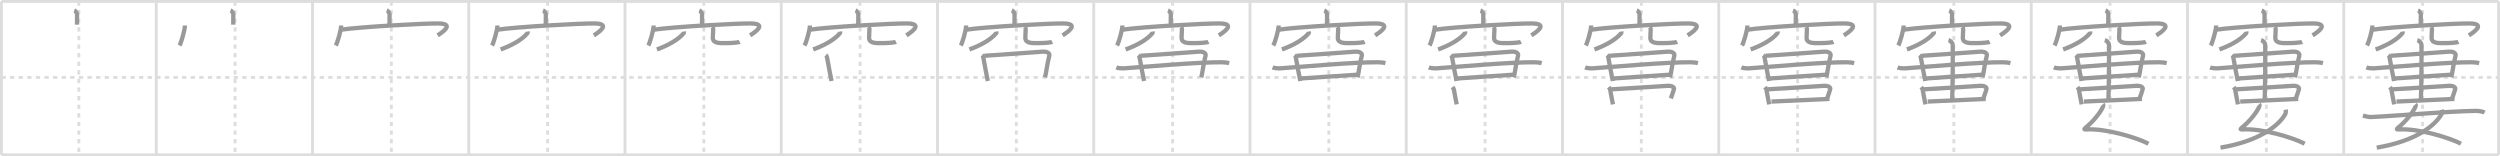<svg width="1744px" height="109px" viewBox="0 0 1744 109" xmlns="http://www.w3.org/2000/svg" xmlns:xlink="http://www.w3.org/1999/xlink" xml:space="preserve" version="1.1" baseProfile="full">
<line x1="1" y1="1" x2="1743" y2="1" style="stroke:#ddd;stroke-width:2"></line>
<line x1="1" y1="1" x2="1" y2="108" style="stroke:#ddd;stroke-width:2"></line>
<line x1="1" y1="108" x2="1743" y2="108" style="stroke:#ddd;stroke-width:2"></line>
<line x1="1743" y1="1" x2="1743" y2="108" style="stroke:#ddd;stroke-width:2"></line>
<line x1="109" y1="1" x2="109" y2="108" style="stroke:#ddd;stroke-width:2"></line>
<line x1="218" y1="1" x2="218" y2="108" style="stroke:#ddd;stroke-width:2"></line>
<line x1="327" y1="1" x2="327" y2="108" style="stroke:#ddd;stroke-width:2"></line>
<line x1="436" y1="1" x2="436" y2="108" style="stroke:#ddd;stroke-width:2"></line>
<line x1="545" y1="1" x2="545" y2="108" style="stroke:#ddd;stroke-width:2"></line>
<line x1="654" y1="1" x2="654" y2="108" style="stroke:#ddd;stroke-width:2"></line>
<line x1="763" y1="1" x2="763" y2="108" style="stroke:#ddd;stroke-width:2"></line>
<line x1="872" y1="1" x2="872" y2="108" style="stroke:#ddd;stroke-width:2"></line>
<line x1="981" y1="1" x2="981" y2="108" style="stroke:#ddd;stroke-width:2"></line>
<line x1="1090" y1="1" x2="1090" y2="108" style="stroke:#ddd;stroke-width:2"></line>
<line x1="1199" y1="1" x2="1199" y2="108" style="stroke:#ddd;stroke-width:2"></line>
<line x1="1308" y1="1" x2="1308" y2="108" style="stroke:#ddd;stroke-width:2"></line>
<line x1="1417" y1="1" x2="1417" y2="108" style="stroke:#ddd;stroke-width:2"></line>
<line x1="1526" y1="1" x2="1526" y2="108" style="stroke:#ddd;stroke-width:2"></line>
<line x1="1635" y1="1" x2="1635" y2="108" style="stroke:#ddd;stroke-width:2"></line>
<line x1="1" y1="54" x2="1743" y2="54" style="stroke:#ddd;stroke-width:2;stroke-dasharray:3 3"></line>
<line x1="55" y1="1" x2="55" y2="108" style="stroke:#ddd;stroke-width:2;stroke-dasharray:3 3"></line>
<line x1="164" y1="1" x2="164" y2="108" style="stroke:#ddd;stroke-width:2;stroke-dasharray:3 3"></line>
<line x1="273" y1="1" x2="273" y2="108" style="stroke:#ddd;stroke-width:2;stroke-dasharray:3 3"></line>
<line x1="382" y1="1" x2="382" y2="108" style="stroke:#ddd;stroke-width:2;stroke-dasharray:3 3"></line>
<line x1="491" y1="1" x2="491" y2="108" style="stroke:#ddd;stroke-width:2;stroke-dasharray:3 3"></line>
<line x1="600" y1="1" x2="600" y2="108" style="stroke:#ddd;stroke-width:2;stroke-dasharray:3 3"></line>
<line x1="709" y1="1" x2="709" y2="108" style="stroke:#ddd;stroke-width:2;stroke-dasharray:3 3"></line>
<line x1="818" y1="1" x2="818" y2="108" style="stroke:#ddd;stroke-width:2;stroke-dasharray:3 3"></line>
<line x1="927" y1="1" x2="927" y2="108" style="stroke:#ddd;stroke-width:2;stroke-dasharray:3 3"></line>
<line x1="1036" y1="1" x2="1036" y2="108" style="stroke:#ddd;stroke-width:2;stroke-dasharray:3 3"></line>
<line x1="1145" y1="1" x2="1145" y2="108" style="stroke:#ddd;stroke-width:2;stroke-dasharray:3 3"></line>
<line x1="1254" y1="1" x2="1254" y2="108" style="stroke:#ddd;stroke-width:2;stroke-dasharray:3 3"></line>
<line x1="1363" y1="1" x2="1363" y2="108" style="stroke:#ddd;stroke-width:2;stroke-dasharray:3 3"></line>
<line x1="1472" y1="1" x2="1472" y2="108" style="stroke:#ddd;stroke-width:2;stroke-dasharray:3 3"></line>
<line x1="1581" y1="1" x2="1581" y2="108" style="stroke:#ddd;stroke-width:2;stroke-dasharray:3 3"></line>
<line x1="1690" y1="1" x2="1690" y2="108" style="stroke:#ddd;stroke-width:2;stroke-dasharray:3 3"></line>
<path d="M51.81,7.25c0.81,0.3,1.97,1.8,1.95,2.68c-0.06,2.77-0.06,4.76-0.06,7.29" style="fill:none;stroke:#999;stroke-width:3"></path>

<path d="M160.81,7.25c0.81,0.3,1.97,1.8,1.95,2.68c-0.06,2.77-0.06,4.76-0.06,7.29" style="fill:none;stroke:#999;stroke-width:3"></path>
<path d="M129.0,17.76c0,3.17-2.57,11.88-3.74,13.99" style="fill:none;stroke:#999;stroke-width:3"></path>

<path d="M269.81,7.25c0.81,0.3,1.97,1.8,1.95,2.68c-0.06,2.77-0.06,4.76-0.06,7.29" style="fill:none;stroke:#999;stroke-width:3"></path>
<path d="M238.0,17.76c0,3.17-2.57,11.88-3.74,13.99" style="fill:none;stroke:#999;stroke-width:3"></path>
<path d="M237.87,20.74c12.8-1.99,58.5-4.49,67.84-4.38c12.09,0.14,2.56,6.41-0.45,8.3" style="fill:none;stroke:#999;stroke-width:3"></path>

<path d="M378.81,7.25c0.81,0.3,1.97,1.8,1.95,2.68c-0.06,2.77-0.06,4.76-0.06,7.29" style="fill:none;stroke:#999;stroke-width:3"></path>
<path d="M347.0,17.76c0,3.17-2.57,11.88-3.74,13.99" style="fill:none;stroke:#999;stroke-width:3"></path>
<path d="M346.87,20.74c12.8-1.99,58.5-4.49,67.84-4.38c12.09,0.14,2.56,6.41-0.45,8.3" style="fill:none;stroke:#999;stroke-width:3"></path>
<path d="M368.02,22c0.05,0.29,0.21,0.79-0.11,1.18c-2.93,3.63-9.09,7.83-18.66,11.32" style="fill:none;stroke:#999;stroke-width:3"></path>

<path d="M487.81,7.25c0.81,0.3,1.97,1.8,1.95,2.68c-0.06,2.77-0.06,4.76-0.06,7.29" style="fill:none;stroke:#999;stroke-width:3"></path>
<path d="M456.0,17.76c0,3.17-2.57,11.88-3.74,13.99" style="fill:none;stroke:#999;stroke-width:3"></path>
<path d="M455.87,20.74c12.8-1.99,58.5-4.49,67.84-4.38c12.09,0.14,2.56,6.41-0.45,8.3" style="fill:none;stroke:#999;stroke-width:3"></path>
<path d="M477.02,22c0.05,0.29,0.21,0.79-0.11,1.18c-2.93,3.63-9.09,7.83-18.66,11.32" style="fill:none;stroke:#999;stroke-width:3"></path>
<path d="M496.84,18.87c0.37,0.38,0.68,0.83,0.68,1.42c0,1.56-0.26,4.29-0.26,6.08c0,4.17,5.31,3.7,9.64,3.7c4.57,0,8.49-0.54,9.13-0.84" style="fill:none;stroke:#999;stroke-width:3"></path>

<path d="M596.81,7.25c0.81,0.3,1.97,1.8,1.95,2.68c-0.06,2.77-0.06,4.76-0.06,7.29" style="fill:none;stroke:#999;stroke-width:3"></path>
<path d="M565.0,17.76c0,3.17-2.57,11.88-3.74,13.99" style="fill:none;stroke:#999;stroke-width:3"></path>
<path d="M564.87,20.74c12.8-1.99,58.5-4.49,67.84-4.38c12.09,0.14,2.56,6.41-0.45,8.3" style="fill:none;stroke:#999;stroke-width:3"></path>
<path d="M586.02,22c0.05,0.29,0.21,0.79-0.11,1.18c-2.93,3.63-9.09,7.83-18.66,11.32" style="fill:none;stroke:#999;stroke-width:3"></path>
<path d="M605.84,18.87c0.37,0.38,0.68,0.83,0.68,1.42c0,1.56-0.26,4.29-0.26,6.08c0,4.17,5.31,3.7,9.64,3.7c4.57,0,8.49-0.54,9.13-0.84" style="fill:none;stroke:#999;stroke-width:3"></path>
<path d="M576.12,38.4c0.25,0.21,0.76,1.15,0.9,1.98c0.93,5.47,2.34,12.54,3.06,16.13" style="fill:none;stroke:#999;stroke-width:3"></path>

<path d="M705.81,7.25c0.81,0.3,1.97,1.8,1.95,2.68c-0.06,2.77-0.06,4.76-0.06,7.29" style="fill:none;stroke:#999;stroke-width:3"></path>
<path d="M674.0,17.76c0,3.17-2.57,11.88-3.74,13.99" style="fill:none;stroke:#999;stroke-width:3"></path>
<path d="M673.87,20.74c12.8-1.99,58.5-4.49,67.84-4.38c12.09,0.14,2.56,6.41-0.45,8.3" style="fill:none;stroke:#999;stroke-width:3"></path>
<path d="M695.02,22c0.05,0.29,0.21,0.79-0.11,1.18c-2.93,3.63-9.09,7.83-18.66,11.32" style="fill:none;stroke:#999;stroke-width:3"></path>
<path d="M714.84,18.87c0.37,0.38,0.68,0.83,0.68,1.42c0,1.56-0.26,4.29-0.26,6.08c0,4.17,5.31,3.7,9.64,3.7c4.57,0,8.49-0.54,9.13-0.84" style="fill:none;stroke:#999;stroke-width:3"></path>
<path d="M685.12,38.4c0.25,0.21,0.76,1.15,0.9,1.98c0.93,5.47,2.34,12.54,3.06,16.13" style="fill:none;stroke:#999;stroke-width:3"></path>
<path d="M686.61,38.92c12.65-0.82,30.78-2.17,40.79-2.88c3.19-0.23,5.02,1.18,4.61,2.75C730.38,45.05,729.93,50.53,729.0,54" style="fill:none;stroke:#999;stroke-width:3"></path>

<path d="M814.81,7.25c0.81,0.3,1.97,1.8,1.95,2.68c-0.06,2.77-0.06,4.76-0.06,7.29" style="fill:none;stroke:#999;stroke-width:3"></path>
<path d="M783.0,17.76c0,3.17-2.57,11.88-3.74,13.99" style="fill:none;stroke:#999;stroke-width:3"></path>
<path d="M782.87,20.74c12.8-1.99,58.5-4.49,67.84-4.38c12.09,0.14,2.56,6.41-0.45,8.3" style="fill:none;stroke:#999;stroke-width:3"></path>
<path d="M804.02,22c0.05,0.29,0.21,0.79-0.11,1.18c-2.93,3.63-9.09,7.83-18.66,11.32" style="fill:none;stroke:#999;stroke-width:3"></path>
<path d="M823.84,18.87c0.37,0.38,0.68,0.83,0.68,1.42c0,1.56-0.26,4.29-0.26,6.08c0,4.17,5.31,3.7,9.64,3.7c4.57,0,8.49-0.54,9.13-0.84" style="fill:none;stroke:#999;stroke-width:3"></path>
<path d="M794.12,38.4c0.25,0.21,0.76,1.15,0.9,1.98c0.93,5.47,2.34,12.54,3.06,16.13" style="fill:none;stroke:#999;stroke-width:3"></path>
<path d="M795.61,38.92c12.65-0.82,30.78-2.17,40.79-2.88c3.19-0.23,5.02,1.18,4.61,2.75C839.38,45.05,838.93,50.53,838.0,54" style="fill:none;stroke:#999;stroke-width:3"></path>
<path d="M778.75,47.03c1.49,0.61,4.22,0.71,5.71,0.61c12.79-0.89,51.54-4.39,67.82-4.21c2.48,0.03,3.97,0.29,5.21,0.6" style="fill:none;stroke:#999;stroke-width:3"></path>

<path d="M923.81,7.25c0.81,0.3,1.97,1.8,1.95,2.68c-0.06,2.77-0.06,4.76-0.06,7.29" style="fill:none;stroke:#999;stroke-width:3"></path>
<path d="M892.0,17.76c0,3.17-2.57,11.88-3.74,13.99" style="fill:none;stroke:#999;stroke-width:3"></path>
<path d="M891.87,20.74c12.8-1.99,58.5-4.49,67.84-4.38c12.09,0.14,2.56,6.41-0.45,8.3" style="fill:none;stroke:#999;stroke-width:3"></path>
<path d="M913.02,22c0.05,0.29,0.21,0.79-0.11,1.18c-2.93,3.63-9.09,7.83-18.66,11.32" style="fill:none;stroke:#999;stroke-width:3"></path>
<path d="M932.84,18.87c0.37,0.38,0.68,0.83,0.68,1.42c0,1.56-0.26,4.29-0.26,6.08c0,4.17,5.31,3.7,9.64,3.7c4.57,0,8.49-0.54,9.13-0.84" style="fill:none;stroke:#999;stroke-width:3"></path>
<path d="M903.12,38.4c0.25,0.21,0.76,1.15,0.9,1.98c0.93,5.47,2.34,12.54,3.06,16.13" style="fill:none;stroke:#999;stroke-width:3"></path>
<path d="M904.61,38.92c12.65-0.82,30.78-2.17,40.79-2.88c3.19-0.23,5.02,1.18,4.61,2.75C948.38,45.05,947.93,50.53,947.0,54" style="fill:none;stroke:#999;stroke-width:3"></path>
<path d="M887.75,47.03c1.49,0.61,4.22,0.71,5.71,0.61c12.79-0.89,51.54-4.39,67.82-4.21c2.48,0.03,3.97,0.29,5.21,0.6" style="fill:none;stroke:#999;stroke-width:3"></path>
<path d="M907.0,54.78c3.54-0.17,35.44-2.52,40-2.69" style="fill:none;stroke:#999;stroke-width:3"></path>

<path d="M1032.81,7.25c0.81,0.3,1.97,1.8,1.95,2.68c-0.06,2.77-0.06,4.76-0.06,7.29" style="fill:none;stroke:#999;stroke-width:3"></path>
<path d="M1001.0,17.76c0,3.17-2.57,11.88-3.74,13.99" style="fill:none;stroke:#999;stroke-width:3"></path>
<path d="M1000.87,20.74c12.8-1.99,58.5-4.49,67.84-4.38c12.09,0.14,2.56,6.41-0.45,8.3" style="fill:none;stroke:#999;stroke-width:3"></path>
<path d="M1022.02,22c0.05,0.29,0.21,0.79-0.11,1.18c-2.93,3.63-9.09,7.83-18.66,11.32" style="fill:none;stroke:#999;stroke-width:3"></path>
<path d="M1041.84,18.87c0.37,0.38,0.68,0.83,0.68,1.42c0,1.56-0.26,4.29-0.26,6.08c0,4.17,5.31,3.7,9.64,3.7c4.57,0,8.49-0.54,9.13-0.84" style="fill:none;stroke:#999;stroke-width:3"></path>
<path d="M1012.12,38.4c0.25,0.21,0.76,1.15,0.9,1.98c0.93,5.47,2.34,12.54,3.06,16.13" style="fill:none;stroke:#999;stroke-width:3"></path>
<path d="M1013.61,38.92c12.65-0.82,30.78-2.17,40.79-2.88c3.19-0.23,5.02,1.18,4.61,2.75C1057.38,45.05,1056.93,50.53,1056.0,54" style="fill:none;stroke:#999;stroke-width:3"></path>
<path d="M996.75,47.03c1.49,0.61,4.22,0.71,5.71,0.61c12.79-0.89,51.54-4.39,67.82-4.21c2.48,0.03,3.97,0.29,5.21,0.6" style="fill:none;stroke:#999;stroke-width:3"></path>
<path d="M1016.0,54.78c3.54-0.17,35.44-2.52,40-2.69" style="fill:none;stroke:#999;stroke-width:3"></path>
<path d="M1013.25,60.75c0.31,0.43,0.86,1,1.01,1.94c0.55,3.48,1.35,6.9,1.93,10.12" style="fill:none;stroke:#999;stroke-width:3"></path>

<path d="M1141.81,7.25c0.81,0.3,1.97,1.8,1.95,2.68c-0.06,2.77-0.06,4.76-0.06,7.29" style="fill:none;stroke:#999;stroke-width:3"></path>
<path d="M1110.0,17.76c0,3.17-2.57,11.88-3.74,13.99" style="fill:none;stroke:#999;stroke-width:3"></path>
<path d="M1109.87,20.74c12.8-1.99,58.5-4.49,67.84-4.38c12.09,0.14,2.56,6.41-0.45,8.3" style="fill:none;stroke:#999;stroke-width:3"></path>
<path d="M1131.02,22c0.05,0.29,0.21,0.79-0.11,1.18c-2.93,3.63-9.09,7.83-18.66,11.32" style="fill:none;stroke:#999;stroke-width:3"></path>
<path d="M1150.84,18.87c0.37,0.38,0.68,0.83,0.68,1.42c0,1.56-0.26,4.29-0.26,6.08c0,4.17,5.31,3.7,9.64,3.7c4.57,0,8.49-0.54,9.13-0.84" style="fill:none;stroke:#999;stroke-width:3"></path>
<path d="M1121.12,38.4c0.25,0.21,0.76,1.15,0.9,1.98c0.93,5.47,2.34,12.54,3.06,16.13" style="fill:none;stroke:#999;stroke-width:3"></path>
<path d="M1122.61,38.92c12.65-0.82,30.78-2.17,40.79-2.88c3.19-0.23,5.02,1.18,4.61,2.75C1166.38,45.05,1165.93,50.53,1165.0,54" style="fill:none;stroke:#999;stroke-width:3"></path>
<path d="M1105.75,47.03c1.49,0.61,4.22,0.71,5.71,0.61c12.79-0.89,51.54-4.39,67.82-4.21c2.48,0.03,3.97,0.29,5.21,0.6" style="fill:none;stroke:#999;stroke-width:3"></path>
<path d="M1125.0,54.78c3.54-0.17,35.44-2.52,40-2.69" style="fill:none;stroke:#999;stroke-width:3"></path>
<path d="M1122.25,60.75c0.31,0.43,0.86,1,1.01,1.94c0.55,3.48,1.35,6.9,1.93,10.12" style="fill:none;stroke:#999;stroke-width:3"></path>
<path d="M1124.11,62.31c12.3-0.69,29.44-1.83,39.17-2.43c3.1-0.19,4.89,1,4.48,2.33c-0.48,1.56-1.43,4.56-2.18,6.44" style="fill:none;stroke:#999;stroke-width:3"></path>

<path d="M1250.81,7.25c0.81,0.3,1.97,1.8,1.95,2.68c-0.06,2.77-0.06,4.76-0.06,7.29" style="fill:none;stroke:#999;stroke-width:3"></path>
<path d="M1219.0,17.76c0,3.17-2.57,11.88-3.74,13.99" style="fill:none;stroke:#999;stroke-width:3"></path>
<path d="M1218.87,20.74c12.8-1.99,58.5-4.49,67.84-4.38c12.09,0.14,2.56,6.41-0.45,8.3" style="fill:none;stroke:#999;stroke-width:3"></path>
<path d="M1240.02,22c0.05,0.29,0.21,0.79-0.11,1.18c-2.93,3.63-9.09,7.83-18.66,11.32" style="fill:none;stroke:#999;stroke-width:3"></path>
<path d="M1259.84,18.87c0.37,0.38,0.68,0.83,0.68,1.42c0,1.56-0.26,4.29-0.26,6.08c0,4.17,5.31,3.7,9.64,3.7c4.57,0,8.49-0.54,9.13-0.84" style="fill:none;stroke:#999;stroke-width:3"></path>
<path d="M1230.12,38.4c0.25,0.21,0.76,1.15,0.9,1.98c0.93,5.47,2.34,12.54,3.06,16.13" style="fill:none;stroke:#999;stroke-width:3"></path>
<path d="M1231.61,38.92c12.65-0.82,30.78-2.17,40.79-2.88c3.19-0.23,5.02,1.18,4.61,2.75C1275.38,45.05,1274.93,50.53,1274.0,54" style="fill:none;stroke:#999;stroke-width:3"></path>
<path d="M1214.75,47.03c1.49,0.61,4.22,0.71,5.71,0.61c12.79-0.89,51.54-4.39,67.82-4.21c2.48,0.03,3.97,0.29,5.21,0.6" style="fill:none;stroke:#999;stroke-width:3"></path>
<path d="M1234.0,54.78c3.54-0.17,35.44-2.52,40-2.69" style="fill:none;stroke:#999;stroke-width:3"></path>
<path d="M1231.25,60.75c0.31,0.43,0.86,1,1.01,1.94c0.55,3.48,1.35,6.9,1.93,10.12" style="fill:none;stroke:#999;stroke-width:3"></path>
<path d="M1233.11,62.31c12.3-0.69,29.44-1.83,39.17-2.43c3.1-0.19,4.89,1,4.48,2.33c-0.48,1.56-1.43,4.56-2.18,6.44" style="fill:none;stroke:#999;stroke-width:3"></path>
<path d="M1235.76,70.85c3.21-0.12,36.35-1.73,40.48-1.87" style="fill:none;stroke:#999;stroke-width:3"></path>

<path d="M1359.81,7.25c0.81,0.3,1.97,1.8,1.95,2.68c-0.06,2.77-0.06,4.76-0.06,7.29" style="fill:none;stroke:#999;stroke-width:3"></path>
<path d="M1328.0,17.76c0,3.17-2.57,11.88-3.74,13.99" style="fill:none;stroke:#999;stroke-width:3"></path>
<path d="M1327.87,20.74c12.8-1.99,58.5-4.49,67.84-4.38c12.09,0.14,2.56,6.41-0.45,8.3" style="fill:none;stroke:#999;stroke-width:3"></path>
<path d="M1349.02,22c0.05,0.29,0.21,0.79-0.11,1.18c-2.93,3.63-9.09,7.83-18.66,11.32" style="fill:none;stroke:#999;stroke-width:3"></path>
<path d="M1368.84,18.87c0.37,0.38,0.68,0.83,0.68,1.42c0,1.56-0.26,4.29-0.26,6.08c0,4.17,5.31,3.7,9.64,3.7c4.57,0,8.49-0.54,9.13-0.84" style="fill:none;stroke:#999;stroke-width:3"></path>
<path d="M1339.12,38.4c0.25,0.21,0.76,1.15,0.9,1.98c0.93,5.47,2.34,12.54,3.06,16.13" style="fill:none;stroke:#999;stroke-width:3"></path>
<path d="M1340.61,38.92c12.65-0.82,30.78-2.17,40.79-2.88c3.19-0.23,5.02,1.18,4.61,2.75C1384.38,45.05,1383.93,50.53,1383.0,54" style="fill:none;stroke:#999;stroke-width:3"></path>
<path d="M1323.75,47.03c1.49,0.61,4.22,0.71,5.71,0.61c12.79-0.89,51.54-4.39,67.82-4.21c2.48,0.03,3.97,0.29,5.21,0.6" style="fill:none;stroke:#999;stroke-width:3"></path>
<path d="M1343.0,54.78c3.54-0.17,35.44-2.52,40-2.69" style="fill:none;stroke:#999;stroke-width:3"></path>
<path d="M1340.25,60.75c0.31,0.43,0.86,1,1.01,1.94c0.55,3.48,1.35,6.9,1.93,10.12" style="fill:none;stroke:#999;stroke-width:3"></path>
<path d="M1342.11,62.31c12.3-0.69,29.44-1.83,39.17-2.43c3.1-0.19,4.89,1,4.48,2.33c-0.48,1.56-1.43,4.56-2.18,6.44" style="fill:none;stroke:#999;stroke-width:3"></path>
<path d="M1344.76,70.85c3.21-0.12,36.35-1.73,40.48-1.87" style="fill:none;stroke:#999;stroke-width:3"></path>
<path d="M1359.3,28c1.57,0.41,2.5,1.85,2.82,2.68c0.31,0.82,0,34.03-0.31,39.18" style="fill:none;stroke:#999;stroke-width:3"></path>

<path d="M1468.81,7.25c0.81,0.3,1.97,1.8,1.95,2.68c-0.06,2.77-0.06,4.76-0.06,7.29" style="fill:none;stroke:#999;stroke-width:3"></path>
<path d="M1437.0,17.76c0,3.17-2.57,11.88-3.74,13.99" style="fill:none;stroke:#999;stroke-width:3"></path>
<path d="M1436.87,20.74c12.8-1.99,58.5-4.49,67.84-4.38c12.09,0.14,2.56,6.41-0.45,8.3" style="fill:none;stroke:#999;stroke-width:3"></path>
<path d="M1458.02,22c0.05,0.29,0.21,0.79-0.11,1.18c-2.93,3.63-9.09,7.83-18.66,11.32" style="fill:none;stroke:#999;stroke-width:3"></path>
<path d="M1477.84,18.87c0.37,0.38,0.68,0.83,0.68,1.42c0,1.56-0.26,4.29-0.26,6.08c0,4.17,5.31,3.7,9.64,3.7c4.57,0,8.49-0.54,9.13-0.84" style="fill:none;stroke:#999;stroke-width:3"></path>
<path d="M1448.12,38.4c0.25,0.21,0.76,1.15,0.9,1.98c0.93,5.47,2.34,12.54,3.06,16.13" style="fill:none;stroke:#999;stroke-width:3"></path>
<path d="M1449.61,38.92c12.65-0.82,30.78-2.17,40.79-2.88c3.19-0.23,5.02,1.18,4.61,2.75C1493.38,45.05,1492.93,50.53,1492.0,54" style="fill:none;stroke:#999;stroke-width:3"></path>
<path d="M1432.75,47.03c1.49,0.61,4.22,0.71,5.71,0.61c12.79-0.89,51.54-4.39,67.82-4.21c2.48,0.03,3.97,0.29,5.21,0.6" style="fill:none;stroke:#999;stroke-width:3"></path>
<path d="M1452.0,54.78c3.54-0.17,35.44-2.52,40-2.69" style="fill:none;stroke:#999;stroke-width:3"></path>
<path d="M1449.25,60.75c0.31,0.43,0.86,1,1.01,1.94c0.55,3.48,1.35,6.9,1.93,10.12" style="fill:none;stroke:#999;stroke-width:3"></path>
<path d="M1451.11,62.31c12.3-0.69,29.44-1.83,39.17-2.43c3.1-0.19,4.89,1,4.48,2.33c-0.48,1.56-1.43,4.56-2.18,6.44" style="fill:none;stroke:#999;stroke-width:3"></path>
<path d="M1453.76,70.85c3.21-0.12,36.35-1.73,40.48-1.87" style="fill:none;stroke:#999;stroke-width:3"></path>
<path d="M1468.3,28c1.57,0.41,2.5,1.85,2.82,2.68c0.31,0.82,0,34.03-0.31,39.18" style="fill:none;stroke:#999;stroke-width:3"></path>
<path d="M1466.98,72.7c0.52,0.54,0.24,1.29-0.08,2.03c-1.59,3.65-6.65,10.1-12.27,14.59c-1.22,0.98-0.19,1.07,0.79,1c13.77-0.97,35.87,5.98,43.33,9.93" style="fill:none;stroke:#999;stroke-width:3"></path>

<path d="M1577.81,7.25c0.81,0.3,1.97,1.8,1.95,2.68c-0.06,2.77-0.06,4.76-0.06,7.29" style="fill:none;stroke:#999;stroke-width:3"></path>
<path d="M1546.0,17.76c0,3.17-2.57,11.88-3.74,13.99" style="fill:none;stroke:#999;stroke-width:3"></path>
<path d="M1545.87,20.74c12.8-1.99,58.5-4.49,67.84-4.38c12.09,0.14,2.56,6.41-0.45,8.3" style="fill:none;stroke:#999;stroke-width:3"></path>
<path d="M1567.02,22c0.05,0.29,0.21,0.79-0.11,1.18c-2.93,3.63-9.09,7.83-18.66,11.32" style="fill:none;stroke:#999;stroke-width:3"></path>
<path d="M1586.84,18.87c0.37,0.38,0.68,0.83,0.68,1.42c0,1.56-0.26,4.29-0.26,6.08c0,4.17,5.31,3.7,9.64,3.7c4.57,0,8.49-0.54,9.13-0.84" style="fill:none;stroke:#999;stroke-width:3"></path>
<path d="M1557.12,38.4c0.25,0.21,0.76,1.15,0.9,1.98c0.93,5.47,2.34,12.54,3.06,16.13" style="fill:none;stroke:#999;stroke-width:3"></path>
<path d="M1558.61,38.92c12.65-0.82,30.78-2.17,40.79-2.88c3.19-0.23,5.02,1.18,4.61,2.75C1602.38,45.05,1601.93,50.53,1601.0,54" style="fill:none;stroke:#999;stroke-width:3"></path>
<path d="M1541.75,47.03c1.49,0.61,4.22,0.71,5.71,0.61c12.79-0.89,51.54-4.39,67.82-4.21c2.48,0.03,3.97,0.29,5.21,0.6" style="fill:none;stroke:#999;stroke-width:3"></path>
<path d="M1561.0,54.78c3.54-0.17,35.44-2.52,40-2.69" style="fill:none;stroke:#999;stroke-width:3"></path>
<path d="M1558.25,60.75c0.31,0.43,0.86,1,1.01,1.94c0.55,3.48,1.35,6.9,1.93,10.12" style="fill:none;stroke:#999;stroke-width:3"></path>
<path d="M1560.11,62.31c12.3-0.69,29.44-1.83,39.17-2.43c3.1-0.19,4.89,1,4.48,2.33c-0.48,1.56-1.43,4.56-2.18,6.44" style="fill:none;stroke:#999;stroke-width:3"></path>
<path d="M1562.76,70.85c3.21-0.12,36.35-1.73,40.48-1.87" style="fill:none;stroke:#999;stroke-width:3"></path>
<path d="M1577.3,28c1.57,0.41,2.5,1.85,2.82,2.68c0.31,0.82,0,34.03-0.31,39.18" style="fill:none;stroke:#999;stroke-width:3"></path>
<path d="M1575.98,72.7c0.52,0.54,0.24,1.29-0.08,2.03c-1.59,3.65-6.65,10.1-12.27,14.59c-1.22,0.98-0.19,1.07,0.79,1c13.77-0.97,35.87,5.98,43.33,9.93" style="fill:none;stroke:#999;stroke-width:3"></path>
<path d="M1594.5,76.5c0.14,0.63,0.23,2.17-0.28,3.08C1590.12,86.99,1577.25,98.25,1549.0,103" style="fill:none;stroke:#999;stroke-width:3"></path>

<path d="M1686.81,7.25c0.81,0.3,1.97,1.8,1.95,2.68c-0.06,2.77-0.06,4.76-0.06,7.29" style="fill:none;stroke:#999;stroke-width:3"></path>
<path d="M1655.0,17.76c0,3.17-2.57,11.88-3.74,13.99" style="fill:none;stroke:#999;stroke-width:3"></path>
<path d="M1654.87,20.74c12.8-1.99,58.5-4.49,67.84-4.38c12.09,0.14,2.56,6.41-0.45,8.3" style="fill:none;stroke:#999;stroke-width:3"></path>
<path d="M1676.02,22c0.05,0.29,0.21,0.79-0.11,1.18c-2.93,3.63-9.09,7.83-18.66,11.32" style="fill:none;stroke:#999;stroke-width:3"></path>
<path d="M1695.84,18.87c0.37,0.38,0.68,0.83,0.68,1.42c0,1.56-0.26,4.29-0.26,6.08c0,4.17,5.31,3.7,9.64,3.7c4.57,0,8.49-0.54,9.13-0.84" style="fill:none;stroke:#999;stroke-width:3"></path>
<path d="M1666.12,38.4c0.25,0.21,0.76,1.15,0.9,1.98c0.93,5.47,2.34,12.54,3.06,16.13" style="fill:none;stroke:#999;stroke-width:3"></path>
<path d="M1667.61,38.92c12.65-0.82,30.78-2.17,40.79-2.88c3.19-0.23,5.02,1.18,4.61,2.75C1711.38,45.05,1710.93,50.53,1710.0,54" style="fill:none;stroke:#999;stroke-width:3"></path>
<path d="M1650.75,47.03c1.49,0.61,4.22,0.71,5.71,0.61c12.79-0.89,51.54-4.39,67.82-4.21c2.48,0.03,3.97,0.29,5.21,0.6" style="fill:none;stroke:#999;stroke-width:3"></path>
<path d="M1670.0,54.78c3.54-0.17,35.44-2.52,40-2.69" style="fill:none;stroke:#999;stroke-width:3"></path>
<path d="M1667.25,60.75c0.31,0.43,0.86,1,1.01,1.94c0.55,3.48,1.35,6.9,1.93,10.12" style="fill:none;stroke:#999;stroke-width:3"></path>
<path d="M1669.11,62.31c12.3-0.69,29.44-1.83,39.17-2.43c3.1-0.19,4.89,1,4.48,2.33c-0.48,1.56-1.43,4.56-2.18,6.44" style="fill:none;stroke:#999;stroke-width:3"></path>
<path d="M1671.76,70.85c3.21-0.12,36.35-1.73,40.48-1.87" style="fill:none;stroke:#999;stroke-width:3"></path>
<path d="M1686.3,28c1.57,0.41,2.5,1.85,2.82,2.68c0.31,0.82,0,34.03-0.31,39.18" style="fill:none;stroke:#999;stroke-width:3"></path>
<path d="M1684.98,72.7c0.52,0.54,0.24,1.29-0.08,2.03c-1.59,3.65-6.65,10.1-12.27,14.59c-1.22,0.98-0.19,1.07,0.79,1c13.77-0.97,35.87,5.98,43.33,9.93" style="fill:none;stroke:#999;stroke-width:3"></path>
<path d="M1703.5,76.5c0.14,0.63,0.23,2.17-0.28,3.08C1699.12,86.99,1686.25,98.25,1658.0,103" style="fill:none;stroke:#999;stroke-width:3"></path>
<path d="M1648.38,80.64c2.15,0.66,4.45,1.04,5.49,1c16.21-0.63,52.49-4,73.3-4.29c1.72-0.02,4.69,0.4,6.09,1.15" style="fill:none;stroke:#999;stroke-width:3"></path>

</svg>